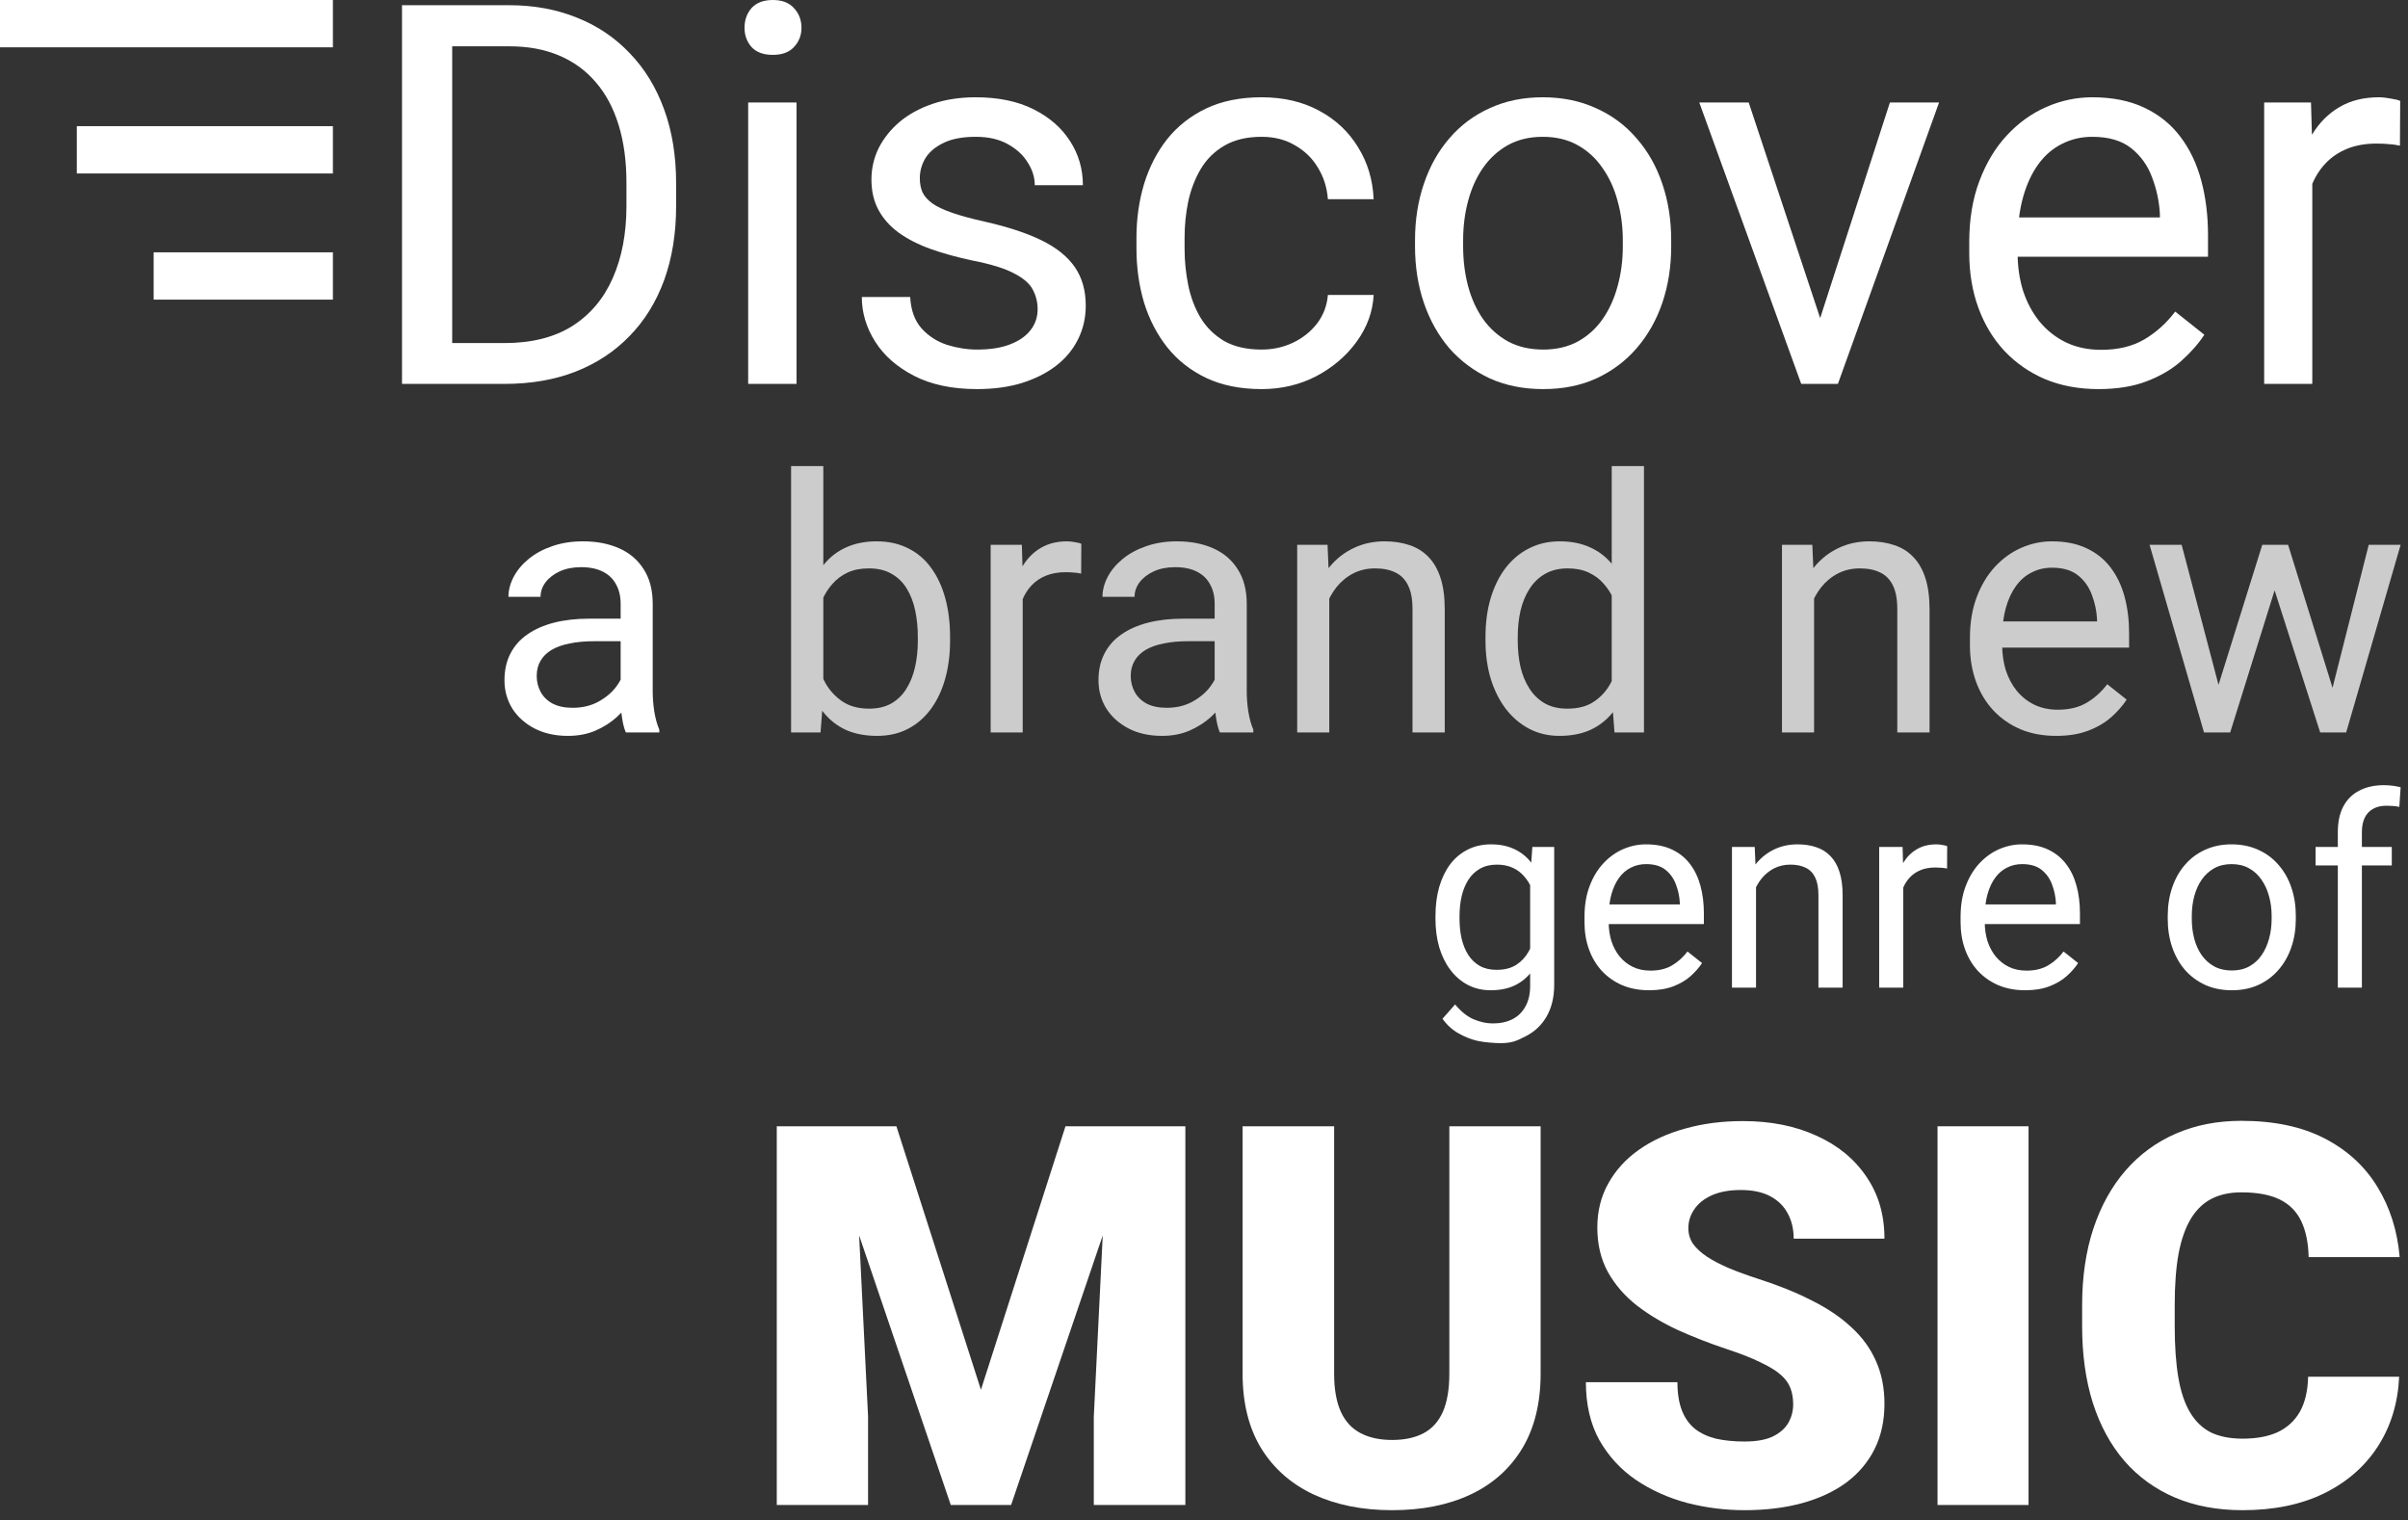 <svg width="217" height="137" viewBox="0 0 217 137" fill="none" xmlns="http://www.w3.org/2000/svg">
<rect x="0" y="0" width="217" height="137" fill="#333333" stroke="none"/>
<path d="M45.461 34.594H38.336L38.383 30.914H45.461C47.898 30.914 49.93 30.406 51.555 29.391C53.18 28.359 54.398 26.922 55.211 25.078C56.039 23.219 56.453 21.047 56.453 18.562V16.477C56.453 14.523 56.219 12.789 55.75 11.273C55.281 9.742 54.594 8.453 53.687 7.406C52.781 6.344 51.672 5.539 50.359 4.992C49.062 4.445 47.57 4.172 45.883 4.172H38.195V0.469H45.883C48.117 0.469 50.156 0.844 52 1.594C53.844 2.328 55.43 3.398 56.758 4.805C58.102 6.195 59.133 7.883 59.852 9.867C60.57 11.836 60.93 14.055 60.93 16.523V18.562C60.93 21.031 60.57 23.258 59.852 25.242C59.133 27.211 58.094 28.891 56.734 30.281C55.391 31.672 53.766 32.742 51.859 33.492C49.969 34.227 47.836 34.594 45.461 34.594ZM40.75 0.469V34.594H36.227V0.469H40.75Z" fill="white"/>
<path d="M71.781 9.234V34.594H67.422V9.234H71.781ZM67.094 2.508C67.094 1.805 67.305 1.211 67.727 0.727C68.164 0.242 68.805 0 69.648 0C70.477 0 71.109 0.242 71.547 0.727C72 1.211 72.227 1.805 72.227 2.508C72.227 3.18 72 3.758 71.547 4.242C71.109 4.711 70.477 4.945 69.648 4.945C68.805 4.945 68.164 4.711 67.727 4.242C67.305 3.758 67.094 3.18 67.094 2.508Z" fill="white"/>
<path d="M93.508 27.867C93.508 27.242 93.367 26.664 93.086 26.133C92.82 25.586 92.266 25.094 91.422 24.656C90.594 24.203 89.344 23.812 87.672 23.484C86.266 23.188 84.992 22.836 83.852 22.43C82.727 22.023 81.766 21.531 80.969 20.953C80.187 20.375 79.586 19.695 79.164 18.914C78.742 18.133 78.531 17.219 78.531 16.172C78.531 15.172 78.75 14.227 79.187 13.336C79.641 12.445 80.273 11.656 81.086 10.969C81.914 10.281 82.906 9.742 84.062 9.352C85.219 8.961 86.508 8.766 87.93 8.766C89.961 8.766 91.695 9.125 93.133 9.844C94.57 10.562 95.672 11.523 96.437 12.727C97.203 13.914 97.586 15.234 97.586 16.688H93.25C93.25 15.984 93.039 15.305 92.617 14.648C92.211 13.977 91.609 13.422 90.812 12.984C90.031 12.547 89.07 12.328 87.93 12.328C86.727 12.328 85.75 12.516 85 12.891C84.266 13.25 83.727 13.711 83.383 14.273C83.055 14.836 82.891 15.43 82.891 16.055C82.891 16.523 82.969 16.945 83.125 17.32C83.297 17.68 83.594 18.016 84.016 18.328C84.437 18.625 85.031 18.906 85.797 19.172C86.562 19.438 87.539 19.703 88.727 19.969C90.805 20.438 92.516 21 93.859 21.656C95.203 22.312 96.203 23.117 96.859 24.07C97.516 25.023 97.844 26.18 97.844 27.539C97.844 28.648 97.609 29.664 97.141 30.586C96.687 31.508 96.023 32.305 95.148 32.977C94.289 33.633 93.258 34.148 92.055 34.523C90.867 34.883 89.531 35.062 88.047 35.062C85.812 35.062 83.922 34.664 82.375 33.867C80.828 33.07 79.656 32.039 78.859 30.773C78.062 29.508 77.664 28.172 77.664 26.766H82.023C82.086 27.953 82.43 28.898 83.055 29.602C83.68 30.289 84.445 30.781 85.352 31.078C86.258 31.359 87.156 31.5 88.047 31.5C89.234 31.5 90.227 31.344 91.023 31.031C91.836 30.719 92.453 30.289 92.875 29.742C93.297 29.195 93.508 28.57 93.508 27.867Z" fill="white"/>
<path d="M113.687 31.5C114.719 31.5 115.672 31.289 116.547 30.867C117.422 30.445 118.141 29.867 118.703 29.133C119.266 28.383 119.586 27.531 119.664 26.578H123.789C123.711 28.078 123.203 29.477 122.266 30.773C121.344 32.055 120.133 33.094 118.633 33.891C117.133 34.672 115.484 35.062 113.687 35.062C111.781 35.062 110.117 34.727 108.695 34.055C107.289 33.383 106.117 32.461 105.18 31.289C104.258 30.117 103.562 28.773 103.094 27.258C102.641 25.727 102.414 24.109 102.414 22.406V21.422C102.414 19.719 102.641 18.109 103.094 16.594C103.562 15.062 104.258 13.711 105.18 12.539C106.117 11.367 107.289 10.445 108.695 9.773C110.117 9.102 111.781 8.766 113.687 8.766C115.672 8.766 117.406 9.172 118.891 9.984C120.375 10.781 121.539 11.875 122.383 13.266C123.242 14.641 123.711 16.203 123.789 17.953H119.664C119.586 16.906 119.289 15.961 118.773 15.117C118.273 14.273 117.586 13.602 116.711 13.102C115.852 12.586 114.844 12.328 113.687 12.328C112.359 12.328 111.242 12.594 110.336 13.125C109.445 13.641 108.734 14.344 108.203 15.234C107.687 16.109 107.312 17.086 107.078 18.164C106.859 19.227 106.75 20.312 106.75 21.422V22.406C106.75 23.516 106.859 24.609 107.078 25.688C107.297 26.766 107.664 27.742 108.18 28.617C108.711 29.492 109.422 30.195 110.312 30.727C111.219 31.242 112.344 31.5 113.687 31.5Z" fill="white"/>
<path d="M127.516 22.195V21.656C127.516 19.828 127.781 18.133 128.312 16.57C128.844 14.992 129.609 13.625 130.609 12.469C131.609 11.297 132.82 10.391 134.242 9.75C135.664 9.094 137.258 8.766 139.023 8.766C140.805 8.766 142.406 9.094 143.828 9.75C145.266 10.391 146.484 11.297 147.484 12.469C148.5 13.625 149.273 14.992 149.805 16.57C150.336 18.133 150.602 19.828 150.602 21.656V22.195C150.602 24.023 150.336 25.719 149.805 27.281C149.273 28.844 148.5 30.211 147.484 31.383C146.484 32.539 145.273 33.445 143.852 34.102C142.445 34.742 140.852 35.062 139.07 35.062C137.289 35.062 135.687 34.742 134.266 34.102C132.844 33.445 131.625 32.539 130.609 31.383C129.609 30.211 128.844 28.844 128.312 27.281C127.781 25.719 127.516 24.023 127.516 22.195ZM131.852 21.656V22.195C131.852 23.461 132 24.656 132.297 25.781C132.594 26.891 133.039 27.875 133.633 28.734C134.242 29.594 135 30.273 135.906 30.773C136.812 31.258 137.867 31.5 139.07 31.5C140.258 31.5 141.297 31.258 142.187 30.773C143.094 30.273 143.844 29.594 144.437 28.734C145.031 27.875 145.477 26.891 145.773 25.781C146.086 24.656 146.242 23.461 146.242 22.195V21.656C146.242 20.406 146.086 19.227 145.773 18.117C145.477 16.992 145.023 16 144.414 15.141C143.82 14.266 143.07 13.578 142.164 13.078C141.273 12.578 140.227 12.328 139.023 12.328C137.836 12.328 136.789 12.578 135.883 13.078C134.992 13.578 134.242 14.266 133.633 15.141C133.039 16 132.594 16.992 132.297 18.117C132 19.227 131.852 20.406 131.852 21.656Z" fill="white"/>
<path d="M163.375 30.68L170.312 9.234H174.742L165.625 34.594H162.719L163.375 30.68ZM157.586 9.234L164.734 30.797L165.227 34.594H162.32L153.133 9.234H157.586Z" fill="white"/>
<path d="M189.109 35.062C187.344 35.062 185.742 34.766 184.305 34.172C182.883 33.562 181.656 32.711 180.625 31.617C179.609 30.523 178.828 29.227 178.281 27.727C177.734 26.227 177.461 24.586 177.461 22.805V21.82C177.461 19.758 177.766 17.922 178.375 16.312C178.984 14.688 179.812 13.312 180.859 12.188C181.906 11.062 183.094 10.211 184.422 9.633C185.75 9.055 187.125 8.766 188.547 8.766C190.359 8.766 191.922 9.078 193.234 9.703C194.562 10.328 195.648 11.203 196.492 12.328C197.336 13.438 197.961 14.75 198.367 16.266C198.773 17.766 198.977 19.406 198.977 21.188V23.133H180.039V19.594H194.641V19.266C194.578 18.141 194.344 17.047 193.937 15.984C193.547 14.922 192.922 14.047 192.062 13.359C191.203 12.672 190.031 12.328 188.547 12.328C187.562 12.328 186.656 12.539 185.828 12.961C185 13.367 184.289 13.977 183.695 14.789C183.102 15.602 182.641 16.594 182.312 17.766C181.984 18.938 181.82 20.289 181.82 21.82V22.805C181.82 24.008 181.984 25.141 182.312 26.203C182.656 27.25 183.148 28.172 183.789 28.969C184.445 29.766 185.234 30.391 186.156 30.844C187.094 31.297 188.156 31.523 189.344 31.523C190.875 31.523 192.172 31.211 193.234 30.586C194.297 29.961 195.227 29.125 196.023 28.078L198.648 30.164C198.102 30.992 197.406 31.781 196.562 32.531C195.719 33.281 194.68 33.891 193.445 34.359C192.227 34.828 190.781 35.062 189.109 35.062Z" fill="white"/>
<path d="M208.375 13.219V34.594H204.039V9.234H208.258L208.375 13.219ZM216.297 9.094L216.273 13.125C215.914 13.047 215.57 13 215.242 12.984C214.93 12.953 214.57 12.938 214.164 12.938C213.164 12.938 212.281 13.094 211.516 13.406C210.75 13.719 210.102 14.156 209.57 14.719C209.039 15.281 208.617 15.953 208.305 16.734C208.008 17.5 207.812 18.344 207.719 19.266L206.5 19.969C206.5 18.438 206.648 17 206.945 15.656C207.258 14.312 207.734 13.125 208.375 12.094C209.016 11.047 209.828 10.234 210.812 9.656C211.812 9.062 213 8.766 214.375 8.766C214.687 8.766 215.047 8.805 215.453 8.883C215.859 8.945 216.141 9.016 216.297 9.094Z" fill="white"/>
<path d="M55.93 63.109V54.406C55.93 53.74 55.794 53.161 55.523 52.672C55.263 52.172 54.867 51.786 54.336 51.516C53.805 51.245 53.148 51.109 52.367 51.109C51.638 51.109 50.997 51.234 50.445 51.484C49.904 51.734 49.477 52.062 49.164 52.469C48.862 52.875 48.711 53.312 48.711 53.781H45.82C45.82 53.177 45.977 52.578 46.289 51.984C46.602 51.391 47.049 50.854 47.633 50.375C48.227 49.885 48.935 49.5 49.758 49.219C50.591 48.927 51.518 48.781 52.539 48.781C53.768 48.781 54.852 48.99 55.789 49.406C56.737 49.823 57.477 50.453 58.008 51.297C58.549 52.13 58.82 53.177 58.82 54.438V62.312C58.82 62.875 58.867 63.474 58.961 64.109C59.065 64.745 59.216 65.292 59.414 65.75V66H56.398C56.252 65.667 56.138 65.224 56.055 64.672C55.971 64.109 55.93 63.589 55.93 63.109ZM56.43 55.75L56.461 57.781H53.539C52.716 57.781 51.982 57.849 51.336 57.984C50.69 58.109 50.148 58.302 49.711 58.562C49.273 58.823 48.94 59.151 48.711 59.547C48.482 59.932 48.367 60.385 48.367 60.906C48.367 61.438 48.487 61.922 48.727 62.359C48.966 62.797 49.325 63.146 49.805 63.406C50.294 63.656 50.893 63.781 51.602 63.781C52.487 63.781 53.268 63.594 53.945 63.219C54.622 62.844 55.159 62.385 55.555 61.844C55.961 61.302 56.18 60.776 56.211 60.266L57.445 61.656C57.372 62.094 57.174 62.578 56.852 63.109C56.529 63.641 56.096 64.151 55.555 64.641C55.023 65.12 54.388 65.521 53.648 65.844C52.919 66.156 52.096 66.312 51.18 66.312C50.034 66.312 49.029 66.088 48.164 65.641C47.31 65.193 46.643 64.594 46.164 63.844C45.695 63.083 45.461 62.234 45.461 61.297C45.461 60.391 45.638 59.594 45.992 58.906C46.346 58.208 46.857 57.63 47.523 57.172C48.19 56.703 48.992 56.349 49.93 56.109C50.867 55.87 51.914 55.75 53.07 55.75H56.43Z" fill="white"/>
<path d="M71.289 42H74.195V62.719L73.945 66H71.289V42ZM85.617 57.406V57.734C85.617 58.964 85.471 60.104 85.18 61.156C84.888 62.198 84.461 63.104 83.898 63.875C83.336 64.646 82.648 65.245 81.836 65.672C81.023 66.099 80.091 66.312 79.039 66.312C77.966 66.312 77.023 66.13 76.211 65.766C75.409 65.391 74.732 64.854 74.18 64.156C73.628 63.458 73.185 62.615 72.852 61.625C72.529 60.635 72.305 59.521 72.18 58.281V56.844C72.305 55.594 72.529 54.474 72.852 53.484C73.185 52.495 73.628 51.651 74.18 50.953C74.732 50.245 75.409 49.708 76.211 49.344C77.013 48.969 77.945 48.781 79.008 48.781C80.07 48.781 81.013 48.99 81.836 49.406C82.659 49.812 83.346 50.396 83.898 51.156C84.461 51.917 84.888 52.828 85.18 53.891C85.471 54.943 85.617 56.115 85.617 57.406ZM82.711 57.734V57.406C82.711 56.562 82.633 55.771 82.477 55.031C82.32 54.281 82.07 53.625 81.727 53.062C81.383 52.49 80.93 52.042 80.367 51.719C79.805 51.385 79.112 51.219 78.289 51.219C77.56 51.219 76.924 51.344 76.383 51.594C75.852 51.844 75.398 52.182 75.023 52.609C74.648 53.026 74.341 53.505 74.102 54.047C73.872 54.578 73.701 55.13 73.586 55.703V59.469C73.753 60.198 74.023 60.901 74.398 61.578C74.784 62.245 75.294 62.792 75.93 63.219C76.576 63.646 77.372 63.859 78.32 63.859C79.102 63.859 79.768 63.703 80.32 63.391C80.883 63.068 81.336 62.625 81.68 62.062C82.034 61.5 82.294 60.849 82.461 60.109C82.628 59.37 82.711 58.578 82.711 57.734Z" fill="#CCCCCC"/>
<path d="M92.164 51.75V66H89.273V49.094H92.086L92.164 51.75ZM97.445 49L97.43 51.688C97.19 51.635 96.961 51.604 96.742 51.594C96.534 51.573 96.294 51.562 96.023 51.562C95.357 51.562 94.768 51.667 94.258 51.875C93.747 52.083 93.315 52.375 92.961 52.75C92.607 53.125 92.326 53.573 92.117 54.094C91.919 54.604 91.789 55.167 91.727 55.781L90.914 56.25C90.914 55.229 91.013 54.271 91.211 53.375C91.419 52.479 91.737 51.688 92.164 51C92.591 50.302 93.133 49.76 93.789 49.375C94.456 48.979 95.247 48.781 96.164 48.781C96.372 48.781 96.612 48.807 96.883 48.859C97.154 48.901 97.341 48.948 97.445 49Z" fill="#CCCCCC"/>
<path d="M109.461 63.109V54.406C109.461 53.74 109.325 53.161 109.055 52.672C108.794 52.172 108.398 51.786 107.867 51.516C107.336 51.245 106.68 51.109 105.898 51.109C105.169 51.109 104.529 51.234 103.977 51.484C103.435 51.734 103.008 52.062 102.695 52.469C102.393 52.875 102.242 53.312 102.242 53.781H99.352C99.352 53.177 99.508 52.578 99.82 51.984C100.133 51.391 100.581 50.854 101.164 50.375C101.758 49.885 102.466 49.5 103.289 49.219C104.122 48.927 105.049 48.781 106.07 48.781C107.299 48.781 108.383 48.99 109.32 49.406C110.268 49.823 111.008 50.453 111.539 51.297C112.081 52.13 112.352 53.177 112.352 54.438V62.312C112.352 62.875 112.398 63.474 112.492 64.109C112.596 64.745 112.747 65.292 112.945 65.75V66H109.93C109.784 65.667 109.669 65.224 109.586 64.672C109.503 64.109 109.461 63.589 109.461 63.109ZM109.961 55.75L109.992 57.781H107.07C106.247 57.781 105.513 57.849 104.867 57.984C104.221 58.109 103.68 58.302 103.242 58.562C102.805 58.823 102.471 59.151 102.242 59.547C102.013 59.932 101.898 60.385 101.898 60.906C101.898 61.438 102.018 61.922 102.258 62.359C102.497 62.797 102.857 63.146 103.336 63.406C103.825 63.656 104.424 63.781 105.133 63.781C106.018 63.781 106.799 63.594 107.477 63.219C108.154 62.844 108.69 62.385 109.086 61.844C109.492 61.302 109.711 60.776 109.742 60.266L110.977 61.656C110.904 62.094 110.706 62.578 110.383 63.109C110.06 63.641 109.628 64.151 109.086 64.641C108.555 65.12 107.919 65.521 107.18 65.844C106.45 66.156 105.628 66.312 104.711 66.312C103.565 66.312 102.56 66.088 101.695 65.641C100.841 65.193 100.174 64.594 99.695 63.844C99.227 63.083 98.992 62.234 98.992 61.297C98.992 60.391 99.169 59.594 99.523 58.906C99.878 58.208 100.388 57.63 101.055 57.172C101.721 56.703 102.523 56.349 103.461 56.109C104.398 55.87 105.445 55.75 106.602 55.75H109.961Z" fill="#CCCCCC"/>
<path d="M119.789 52.703V66H116.898V49.094H119.633L119.789 52.703ZM119.102 56.906L117.898 56.859C117.909 55.703 118.081 54.635 118.414 53.656C118.747 52.667 119.216 51.807 119.82 51.078C120.424 50.349 121.143 49.786 121.977 49.391C122.82 48.984 123.753 48.781 124.773 48.781C125.607 48.781 126.357 48.896 127.023 49.125C127.69 49.344 128.258 49.698 128.727 50.188C129.206 50.677 129.57 51.312 129.82 52.094C130.07 52.865 130.195 53.807 130.195 54.922V66H127.289V54.891C127.289 54.005 127.159 53.297 126.898 52.766C126.638 52.224 126.258 51.833 125.758 51.594C125.258 51.344 124.643 51.219 123.914 51.219C123.195 51.219 122.539 51.37 121.945 51.672C121.362 51.974 120.857 52.391 120.43 52.922C120.013 53.453 119.685 54.062 119.445 54.75C119.216 55.427 119.102 56.146 119.102 56.906Z" fill="#CCCCCC"/>
<path d="M145.242 62.719V42H148.148V66H145.492L145.242 62.719ZM133.867 57.734V57.406C133.867 56.115 134.023 54.943 134.336 53.891C134.659 52.828 135.112 51.917 135.695 51.156C136.289 50.396 136.992 49.812 137.805 49.406C138.628 48.99 139.544 48.781 140.555 48.781C141.617 48.781 142.544 48.969 143.336 49.344C144.138 49.708 144.815 50.245 145.367 50.953C145.93 51.651 146.372 52.495 146.695 53.484C147.018 54.474 147.242 55.594 147.367 56.844V58.281C147.253 59.521 147.029 60.635 146.695 61.625C146.372 62.615 145.93 63.458 145.367 64.156C144.815 64.854 144.138 65.391 143.336 65.766C142.534 66.13 141.596 66.312 140.523 66.312C139.534 66.312 138.628 66.099 137.805 65.672C136.992 65.245 136.289 64.646 135.695 63.875C135.112 63.104 134.659 62.198 134.336 61.156C134.023 60.104 133.867 58.964 133.867 57.734ZM136.773 57.406V57.734C136.773 58.578 136.857 59.37 137.023 60.109C137.2 60.849 137.471 61.5 137.836 62.062C138.2 62.625 138.664 63.068 139.227 63.391C139.789 63.703 140.461 63.859 141.242 63.859C142.2 63.859 142.987 63.656 143.602 63.25C144.227 62.844 144.727 62.307 145.102 61.641C145.477 60.974 145.768 60.25 145.977 59.469V55.703C145.852 55.13 145.669 54.578 145.43 54.047C145.2 53.505 144.898 53.026 144.523 52.609C144.159 52.182 143.706 51.844 143.164 51.594C142.633 51.344 142.003 51.219 141.273 51.219C140.482 51.219 139.799 51.385 139.227 51.719C138.664 52.042 138.2 52.49 137.836 53.062C137.471 53.625 137.2 54.281 137.023 55.031C136.857 55.771 136.773 56.562 136.773 57.406Z" fill="#CCCCCC"/>
<path d="M163.477 52.703V66H160.586V49.094H163.32L163.477 52.703ZM162.789 56.906L161.586 56.859C161.596 55.703 161.768 54.635 162.102 53.656C162.435 52.667 162.904 51.807 163.508 51.078C164.112 50.349 164.831 49.786 165.664 49.391C166.508 48.984 167.44 48.781 168.461 48.781C169.294 48.781 170.044 48.896 170.711 49.125C171.378 49.344 171.945 49.698 172.414 50.188C172.893 50.677 173.258 51.312 173.508 52.094C173.758 52.865 173.883 53.807 173.883 54.922V66H170.977V54.891C170.977 54.005 170.846 53.297 170.586 52.766C170.325 52.224 169.945 51.833 169.445 51.594C168.945 51.344 168.331 51.219 167.602 51.219C166.883 51.219 166.227 51.37 165.633 51.672C165.049 51.974 164.544 52.391 164.117 52.922C163.7 53.453 163.372 54.062 163.133 54.75C162.904 55.427 162.789 56.146 162.789 56.906Z" fill="#CCCCCC"/>
<path d="M185.289 66.312C184.112 66.312 183.044 66.115 182.086 65.719C181.138 65.312 180.32 64.745 179.633 64.016C178.956 63.286 178.435 62.422 178.07 61.422C177.706 60.422 177.523 59.328 177.523 58.141V57.484C177.523 56.109 177.727 54.885 178.133 53.812C178.539 52.729 179.091 51.812 179.789 51.062C180.487 50.312 181.279 49.745 182.164 49.359C183.049 48.974 183.966 48.781 184.914 48.781C186.122 48.781 187.164 48.99 188.039 49.406C188.924 49.823 189.648 50.406 190.211 51.156C190.773 51.896 191.19 52.771 191.461 53.781C191.732 54.781 191.867 55.875 191.867 57.062V58.359H179.242V56H188.977V55.781C188.935 55.031 188.779 54.302 188.508 53.594C188.247 52.885 187.831 52.302 187.258 51.844C186.685 51.385 185.904 51.156 184.914 51.156C184.258 51.156 183.654 51.297 183.102 51.578C182.549 51.849 182.075 52.255 181.68 52.797C181.284 53.339 180.977 54 180.758 54.781C180.539 55.562 180.43 56.464 180.43 57.484V58.141C180.43 58.943 180.539 59.698 180.758 60.406C180.987 61.104 181.315 61.719 181.742 62.25C182.18 62.781 182.706 63.198 183.32 63.5C183.945 63.802 184.654 63.953 185.445 63.953C186.466 63.953 187.331 63.745 188.039 63.328C188.747 62.911 189.367 62.354 189.898 61.656L191.648 63.047C191.284 63.599 190.82 64.125 190.258 64.625C189.695 65.125 189.003 65.531 188.18 65.844C187.367 66.156 186.404 66.312 185.289 66.312Z" fill="#CCCCCC"/>
<path d="M199.523 63L203.867 49.094H205.773L205.398 51.859L200.977 66H199.117L199.523 63ZM196.602 49.094L200.305 63.156L200.57 66H198.617L193.711 49.094H196.602ZM209.93 63.047L213.461 49.094H216.336L211.43 66H209.492L209.93 63.047ZM206.195 49.094L210.445 62.766L210.93 66H209.086L204.539 51.828L204.164 49.094H206.195Z" fill="#CCCCCC"/>
<path d="M138.09 76.32H140.059V88.731C140.059 89.848 139.832 90.801 139.379 91.59C138.926 92.379 138.293 92.977 137.48 93.383C136.676 93.797 136.254 94 135.199 94C134.762 94 133.738 93.934 133.144 93.793C132.559 93.66 131.98 93.43 131.41 93.102C130.848 92.781 130.375 92.348 129.992 91.801L131.129 90.512C131.66 91.152 132.215 91.598 132.793 91.848C133.379 92.098 133.957 92.223 134.527 92.223C135.215 92.223 135.809 92.094 136.309 91.836C136.809 91.578 137.195 91.195 137.469 90.688C137.75 90.188 137.891 89.57 137.891 88.836V79.109L138.09 76.32ZM129.359 82.801V82.555C129.359 81.586 129.473 80.707 129.699 79.918C129.934 79.121 130.266 78.438 130.695 77.867C131.133 77.297 131.66 76.859 132.277 76.555C132.894 76.242 133.59 76.086 134.363 76.086C135.16 76.086 135.855 76.227 136.449 76.508C137.051 76.781 137.559 77.184 137.973 77.715C138.394 78.238 138.727 78.871 138.969 79.613C139.211 80.356 139.379 81.195 139.473 82.133V83.211C139.387 84.141 139.219 84.977 138.969 85.719C138.727 86.461 138.394 87.094 137.973 87.617C137.559 88.141 137.051 88.543 136.449 88.824C135.848 89.098 135.144 89.234 134.34 89.234C133.582 89.234 132.894 89.074 132.277 88.754C131.668 88.434 131.144 87.984 130.707 87.406C130.269 86.828 129.934 86.148 129.699 85.367C129.473 84.578 129.359 83.723 129.359 82.801ZM131.527 82.555V82.801C131.527 83.434 131.59 84.027 131.715 84.582C131.848 85.137 132.047 85.625 132.312 86.047C132.586 86.469 132.934 86.801 133.355 87.043C133.777 87.277 134.281 87.394 134.867 87.394C135.586 87.394 136.18 87.242 136.648 86.938C137.117 86.633 137.488 86.231 137.762 85.731C138.043 85.231 138.262 84.688 138.418 84.102V81.277C138.332 80.848 138.199 80.434 138.019 80.035C137.848 79.629 137.621 79.269 137.34 78.957C137.066 78.637 136.727 78.383 136.32 78.195C135.914 78.008 135.437 77.914 134.891 77.914C134.297 77.914 133.785 78.039 133.355 78.289C132.934 78.531 132.586 78.867 132.312 79.297C132.047 79.719 131.848 80.211 131.715 80.773C131.59 81.328 131.527 81.922 131.527 82.555Z" fill="white"/>
<path d="M148.613 89.234C147.73 89.234 146.93 89.086 146.211 88.789C145.5 88.484 144.887 88.059 144.371 87.512C143.863 86.965 143.473 86.316 143.199 85.566C142.926 84.816 142.789 83.996 142.789 83.106V82.613C142.789 81.582 142.941 80.664 143.246 79.859C143.551 79.047 143.965 78.359 144.488 77.797C145.012 77.234 145.605 76.809 146.269 76.519C146.934 76.231 147.621 76.086 148.332 76.086C149.238 76.086 150.019 76.242 150.676 76.555C151.34 76.867 151.883 77.305 152.305 77.867C152.727 78.422 153.039 79.078 153.242 79.836C153.445 80.586 153.547 81.406 153.547 82.297V83.269H144.078V81.5H151.379V81.336C151.348 80.773 151.23 80.227 151.027 79.695C150.832 79.164 150.519 78.727 150.09 78.383C149.66 78.039 149.074 77.867 148.332 77.867C147.84 77.867 147.387 77.973 146.973 78.184C146.559 78.387 146.203 78.691 145.906 79.098C145.609 79.504 145.379 80 145.215 80.586C145.051 81.172 144.969 81.848 144.969 82.613V83.106C144.969 83.707 145.051 84.273 145.215 84.805C145.387 85.328 145.633 85.789 145.953 86.188C146.281 86.586 146.676 86.898 147.137 87.125C147.605 87.352 148.137 87.465 148.73 87.465C149.496 87.465 150.144 87.309 150.676 86.996C151.207 86.684 151.672 86.266 152.07 85.742L153.383 86.785C153.109 87.199 152.762 87.594 152.34 87.969C151.918 88.344 151.398 88.648 150.781 88.883C150.172 89.117 149.449 89.234 148.613 89.234Z" fill="white"/>
<path d="M158.246 79.027V89H156.078V76.32H158.129L158.246 79.027ZM157.73 82.18L156.828 82.144C156.836 81.277 156.965 80.477 157.215 79.742C157.465 79 157.816 78.356 158.269 77.809C158.723 77.262 159.262 76.84 159.887 76.543C160.519 76.238 161.219 76.086 161.984 76.086C162.609 76.086 163.172 76.172 163.672 76.344C164.172 76.508 164.598 76.773 164.949 77.141C165.309 77.508 165.582 77.984 165.769 78.57C165.957 79.148 166.051 79.856 166.051 80.691V89H163.871V80.668C163.871 80.004 163.773 79.473 163.578 79.074C163.383 78.668 163.098 78.375 162.723 78.195C162.348 78.008 161.887 77.914 161.34 77.914C160.801 77.914 160.309 78.027 159.863 78.254C159.426 78.481 159.047 78.793 158.727 79.191C158.414 79.59 158.168 80.047 157.988 80.562C157.816 81.07 157.73 81.609 157.73 82.18Z" fill="white"/>
<path d="M171.512 78.312V89H169.344V76.32H171.453L171.512 78.312ZM175.473 76.25L175.461 78.266C175.281 78.227 175.109 78.203 174.945 78.195C174.789 78.18 174.609 78.172 174.406 78.172C173.906 78.172 173.465 78.25 173.082 78.406C172.699 78.562 172.375 78.781 172.109 79.062C171.844 79.344 171.633 79.68 171.477 80.07C171.328 80.453 171.23 80.875 171.184 81.336L170.574 81.688C170.574 80.922 170.648 80.203 170.797 79.531C170.953 78.859 171.191 78.266 171.512 77.75C171.832 77.227 172.238 76.82 172.73 76.531C173.23 76.234 173.824 76.086 174.512 76.086C174.668 76.086 174.848 76.106 175.051 76.144C175.254 76.176 175.394 76.211 175.473 76.25Z" fill="white"/>
<path d="M182.504 89.234C181.621 89.234 180.82 89.086 180.102 88.789C179.391 88.484 178.777 88.059 178.262 87.512C177.754 86.965 177.363 86.316 177.09 85.566C176.816 84.816 176.68 83.996 176.68 83.106V82.613C176.68 81.582 176.832 80.664 177.137 79.859C177.441 79.047 177.855 78.359 178.379 77.797C178.902 77.234 179.496 76.809 180.16 76.519C180.824 76.231 181.512 76.086 182.223 76.086C183.129 76.086 183.91 76.242 184.566 76.555C185.23 76.867 185.773 77.305 186.195 77.867C186.617 78.422 186.93 79.078 187.133 79.836C187.336 80.586 187.437 81.406 187.437 82.297V83.269H177.969V81.5H185.269V81.336C185.238 80.773 185.121 80.227 184.918 79.695C184.723 79.164 184.41 78.727 183.98 78.383C183.551 78.039 182.965 77.867 182.223 77.867C181.73 77.867 181.277 77.973 180.863 78.184C180.449 78.387 180.094 78.691 179.797 79.098C179.5 79.504 179.269 80 179.105 80.586C178.941 81.172 178.859 81.848 178.859 82.613V83.106C178.859 83.707 178.941 84.273 179.105 84.805C179.277 85.328 179.523 85.789 179.844 86.188C180.172 86.586 180.566 86.898 181.027 87.125C181.496 87.352 182.027 87.465 182.621 87.465C183.387 87.465 184.035 87.309 184.566 86.996C185.098 86.684 185.562 86.266 185.961 85.742L187.273 86.785C187 87.199 186.652 87.594 186.23 87.969C185.809 88.344 185.289 88.648 184.672 88.883C184.062 89.117 183.34 89.234 182.504 89.234Z" fill="white"/>
<path d="M195.348 82.801V82.531C195.348 81.617 195.48 80.769 195.746 79.988C196.012 79.199 196.394 78.516 196.894 77.938C197.394 77.352 198 76.898 198.711 76.578C199.422 76.25 200.219 76.086 201.102 76.086C201.992 76.086 202.793 76.25 203.504 76.578C204.223 76.898 204.832 77.352 205.332 77.938C205.84 78.516 206.227 79.199 206.492 79.988C206.758 80.769 206.891 81.617 206.891 82.531V82.801C206.891 83.715 206.758 84.562 206.492 85.344C206.227 86.125 205.84 86.809 205.332 87.394C204.832 87.973 204.227 88.426 203.516 88.754C202.812 89.074 202.016 89.234 201.125 89.234C200.234 89.234 199.434 89.074 198.723 88.754C198.012 88.426 197.402 87.973 196.894 87.394C196.394 86.809 196.012 86.125 195.746 85.344C195.48 84.562 195.348 83.715 195.348 82.801ZM197.516 82.531V82.801C197.516 83.434 197.59 84.031 197.738 84.594C197.887 85.148 198.109 85.641 198.406 86.07C198.711 86.5 199.09 86.84 199.543 87.09C199.996 87.332 200.523 87.453 201.125 87.453C201.719 87.453 202.238 87.332 202.684 87.09C203.137 86.84 203.512 86.5 203.809 86.07C204.105 85.641 204.328 85.148 204.477 84.594C204.633 84.031 204.711 83.434 204.711 82.801V82.531C204.711 81.906 204.633 81.316 204.477 80.762C204.328 80.199 204.102 79.703 203.797 79.273C203.5 78.836 203.125 78.492 202.672 78.242C202.227 77.992 201.703 77.867 201.102 77.867C200.508 77.867 199.984 77.992 199.531 78.242C199.086 78.492 198.711 78.836 198.406 79.273C198.109 79.703 197.887 80.199 197.738 80.762C197.59 81.316 197.516 81.906 197.516 82.531Z" fill="white"/>
<path d="M212.844 89H210.676V74.984C210.676 74.07 210.84 73.301 211.168 72.676C211.504 72.043 211.984 71.566 212.609 71.246C213.234 70.918 213.977 70.754 214.836 70.754C215.086 70.754 215.336 70.769 215.586 70.801C215.844 70.832 216.094 70.879 216.336 70.941L216.219 72.711C216.055 72.672 215.867 72.644 215.656 72.629C215.453 72.613 215.25 72.606 215.047 72.606C214.586 72.606 214.187 72.699 213.852 72.887C213.523 73.066 213.273 73.332 213.102 73.684C212.93 74.035 212.844 74.469 212.844 74.984V89ZM215.539 76.32V77.984H208.672V76.32H215.539Z" fill="white"/>
<path d="M0 0H30V4.263H0V0Z" fill="white"/>
<path d="M6.923 11.368H30V15.632H6.923V11.368Z" fill="white"/>
<path d="M13.846 22.737H30V27H13.846V22.737Z" fill="white"/>
<path d="M74.078 101.492H80.781L88.398 125.234L96.016 101.492H102.719L91.117 135.617H85.68L74.078 101.492ZM70 101.492H76.937L78.227 127.648V135.617H70V101.492ZM99.859 101.492H106.82V135.617H98.57V127.648L99.859 101.492Z" fill="white"/>
<path d="M130.609 101.492H138.836V123.781C138.836 126.438 138.281 128.688 137.172 130.531C136.062 132.359 134.508 133.742 132.508 134.68C130.508 135.617 128.156 136.086 125.453 136.086C122.781 136.086 120.43 135.617 118.398 134.68C116.383 133.742 114.805 132.359 113.664 130.531C112.539 128.688 111.977 126.438 111.977 123.781V101.492H120.227V123.781C120.227 125.188 120.43 126.336 120.836 127.227C121.242 128.102 121.836 128.742 122.617 129.148C123.398 129.555 124.344 129.758 125.453 129.758C126.578 129.758 127.523 129.555 128.289 129.148C129.055 128.742 129.633 128.102 130.023 127.227C130.414 126.336 130.609 125.188 130.609 123.781V101.492Z" fill="white"/>
<path d="M161.594 126.547C161.594 126.016 161.516 125.539 161.359 125.117C161.203 124.68 160.914 124.273 160.492 123.898C160.07 123.523 159.461 123.148 158.664 122.773C157.883 122.383 156.852 121.977 155.57 121.555C154.07 121.055 152.625 120.492 151.234 119.867C149.844 119.227 148.602 118.484 147.508 117.641C146.414 116.781 145.547 115.781 144.906 114.641C144.266 113.484 143.945 112.141 143.945 110.609C143.945 109.141 144.273 107.82 144.93 106.648C145.586 105.461 146.5 104.453 147.672 103.625C148.859 102.781 150.25 102.141 151.844 101.703C153.437 101.25 155.18 101.023 157.07 101.023C159.57 101.023 161.773 101.461 163.68 102.336C165.602 103.195 167.102 104.422 168.18 106.016C169.273 107.594 169.82 109.461 169.82 111.617H161.641C161.641 110.758 161.461 110 161.102 109.344C160.758 108.688 160.234 108.172 159.531 107.797C158.828 107.422 157.945 107.234 156.883 107.234C155.852 107.234 154.984 107.391 154.281 107.703C153.578 108.016 153.047 108.438 152.687 108.969C152.328 109.484 152.148 110.055 152.148 110.68C152.148 111.195 152.289 111.664 152.57 112.086C152.867 112.492 153.281 112.875 153.812 113.234C154.359 113.594 155.016 113.938 155.781 114.266C156.562 114.594 157.437 114.914 158.406 115.227C160.219 115.805 161.828 116.453 163.234 117.172C164.656 117.875 165.852 118.68 166.82 119.586C167.805 120.477 168.547 121.492 169.047 122.633C169.562 123.773 169.82 125.063 169.82 126.5C169.82 128.031 169.523 129.391 168.93 130.578C168.336 131.766 167.484 132.773 166.375 133.602C165.266 134.414 163.937 135.031 162.391 135.453C160.844 135.875 159.117 136.086 157.211 136.086C155.461 136.086 153.734 135.867 152.031 135.43C150.344 134.977 148.812 134.289 147.437 133.367C146.062 132.43 144.961 131.234 144.133 129.781C143.32 128.312 142.914 126.57 142.914 124.555H151.164C151.164 125.555 151.297 126.398 151.562 127.086C151.828 127.773 152.219 128.328 152.734 128.75C153.25 129.156 153.883 129.453 154.633 129.641C155.383 129.812 156.242 129.898 157.211 129.898C158.258 129.898 159.102 129.75 159.742 129.453C160.383 129.141 160.852 128.734 161.148 128.234C161.445 127.719 161.594 127.156 161.594 126.547Z" fill="white"/>
<path d="M182.805 101.492V135.617H174.602V101.492H182.805Z" fill="white"/>
<path d="M208 124.063H216.203C216.094 126.438 215.453 128.531 214.281 130.344C213.109 132.156 211.484 133.57 209.406 134.586C207.344 135.586 204.906 136.086 202.094 136.086C199.812 136.086 197.773 135.703 195.977 134.938C194.195 134.172 192.68 133.07 191.43 131.633C190.195 130.195 189.25 128.453 188.594 126.406C187.953 124.359 187.633 122.055 187.633 119.492V117.641C187.633 115.078 187.969 112.773 188.641 110.727C189.328 108.664 190.297 106.914 191.547 105.477C192.812 104.023 194.328 102.914 196.094 102.148C197.859 101.383 199.82 101 201.977 101C204.945 101 207.453 101.531 209.5 102.594C211.547 103.656 213.133 105.117 214.258 106.977C215.383 108.82 216.047 110.922 216.25 113.281H208.047C208.016 112 207.797 110.93 207.391 110.07C206.984 109.195 206.344 108.539 205.469 108.102C204.594 107.664 203.43 107.445 201.977 107.445C200.961 107.445 200.078 107.633 199.328 108.008C198.578 108.383 197.953 108.977 197.453 109.789C196.953 110.602 196.578 111.656 196.328 112.953C196.094 114.234 195.977 115.781 195.977 117.594V119.492C195.977 121.305 196.086 122.852 196.305 124.133C196.523 125.414 196.875 126.461 197.359 127.273C197.844 128.086 198.469 128.688 199.234 129.078C200.016 129.453 200.969 129.641 202.094 129.641C203.344 129.641 204.398 129.445 205.258 129.055C206.117 128.648 206.781 128.039 207.25 127.227C207.719 126.398 207.969 125.344 208 124.063Z" fill="white"/>
</svg>
